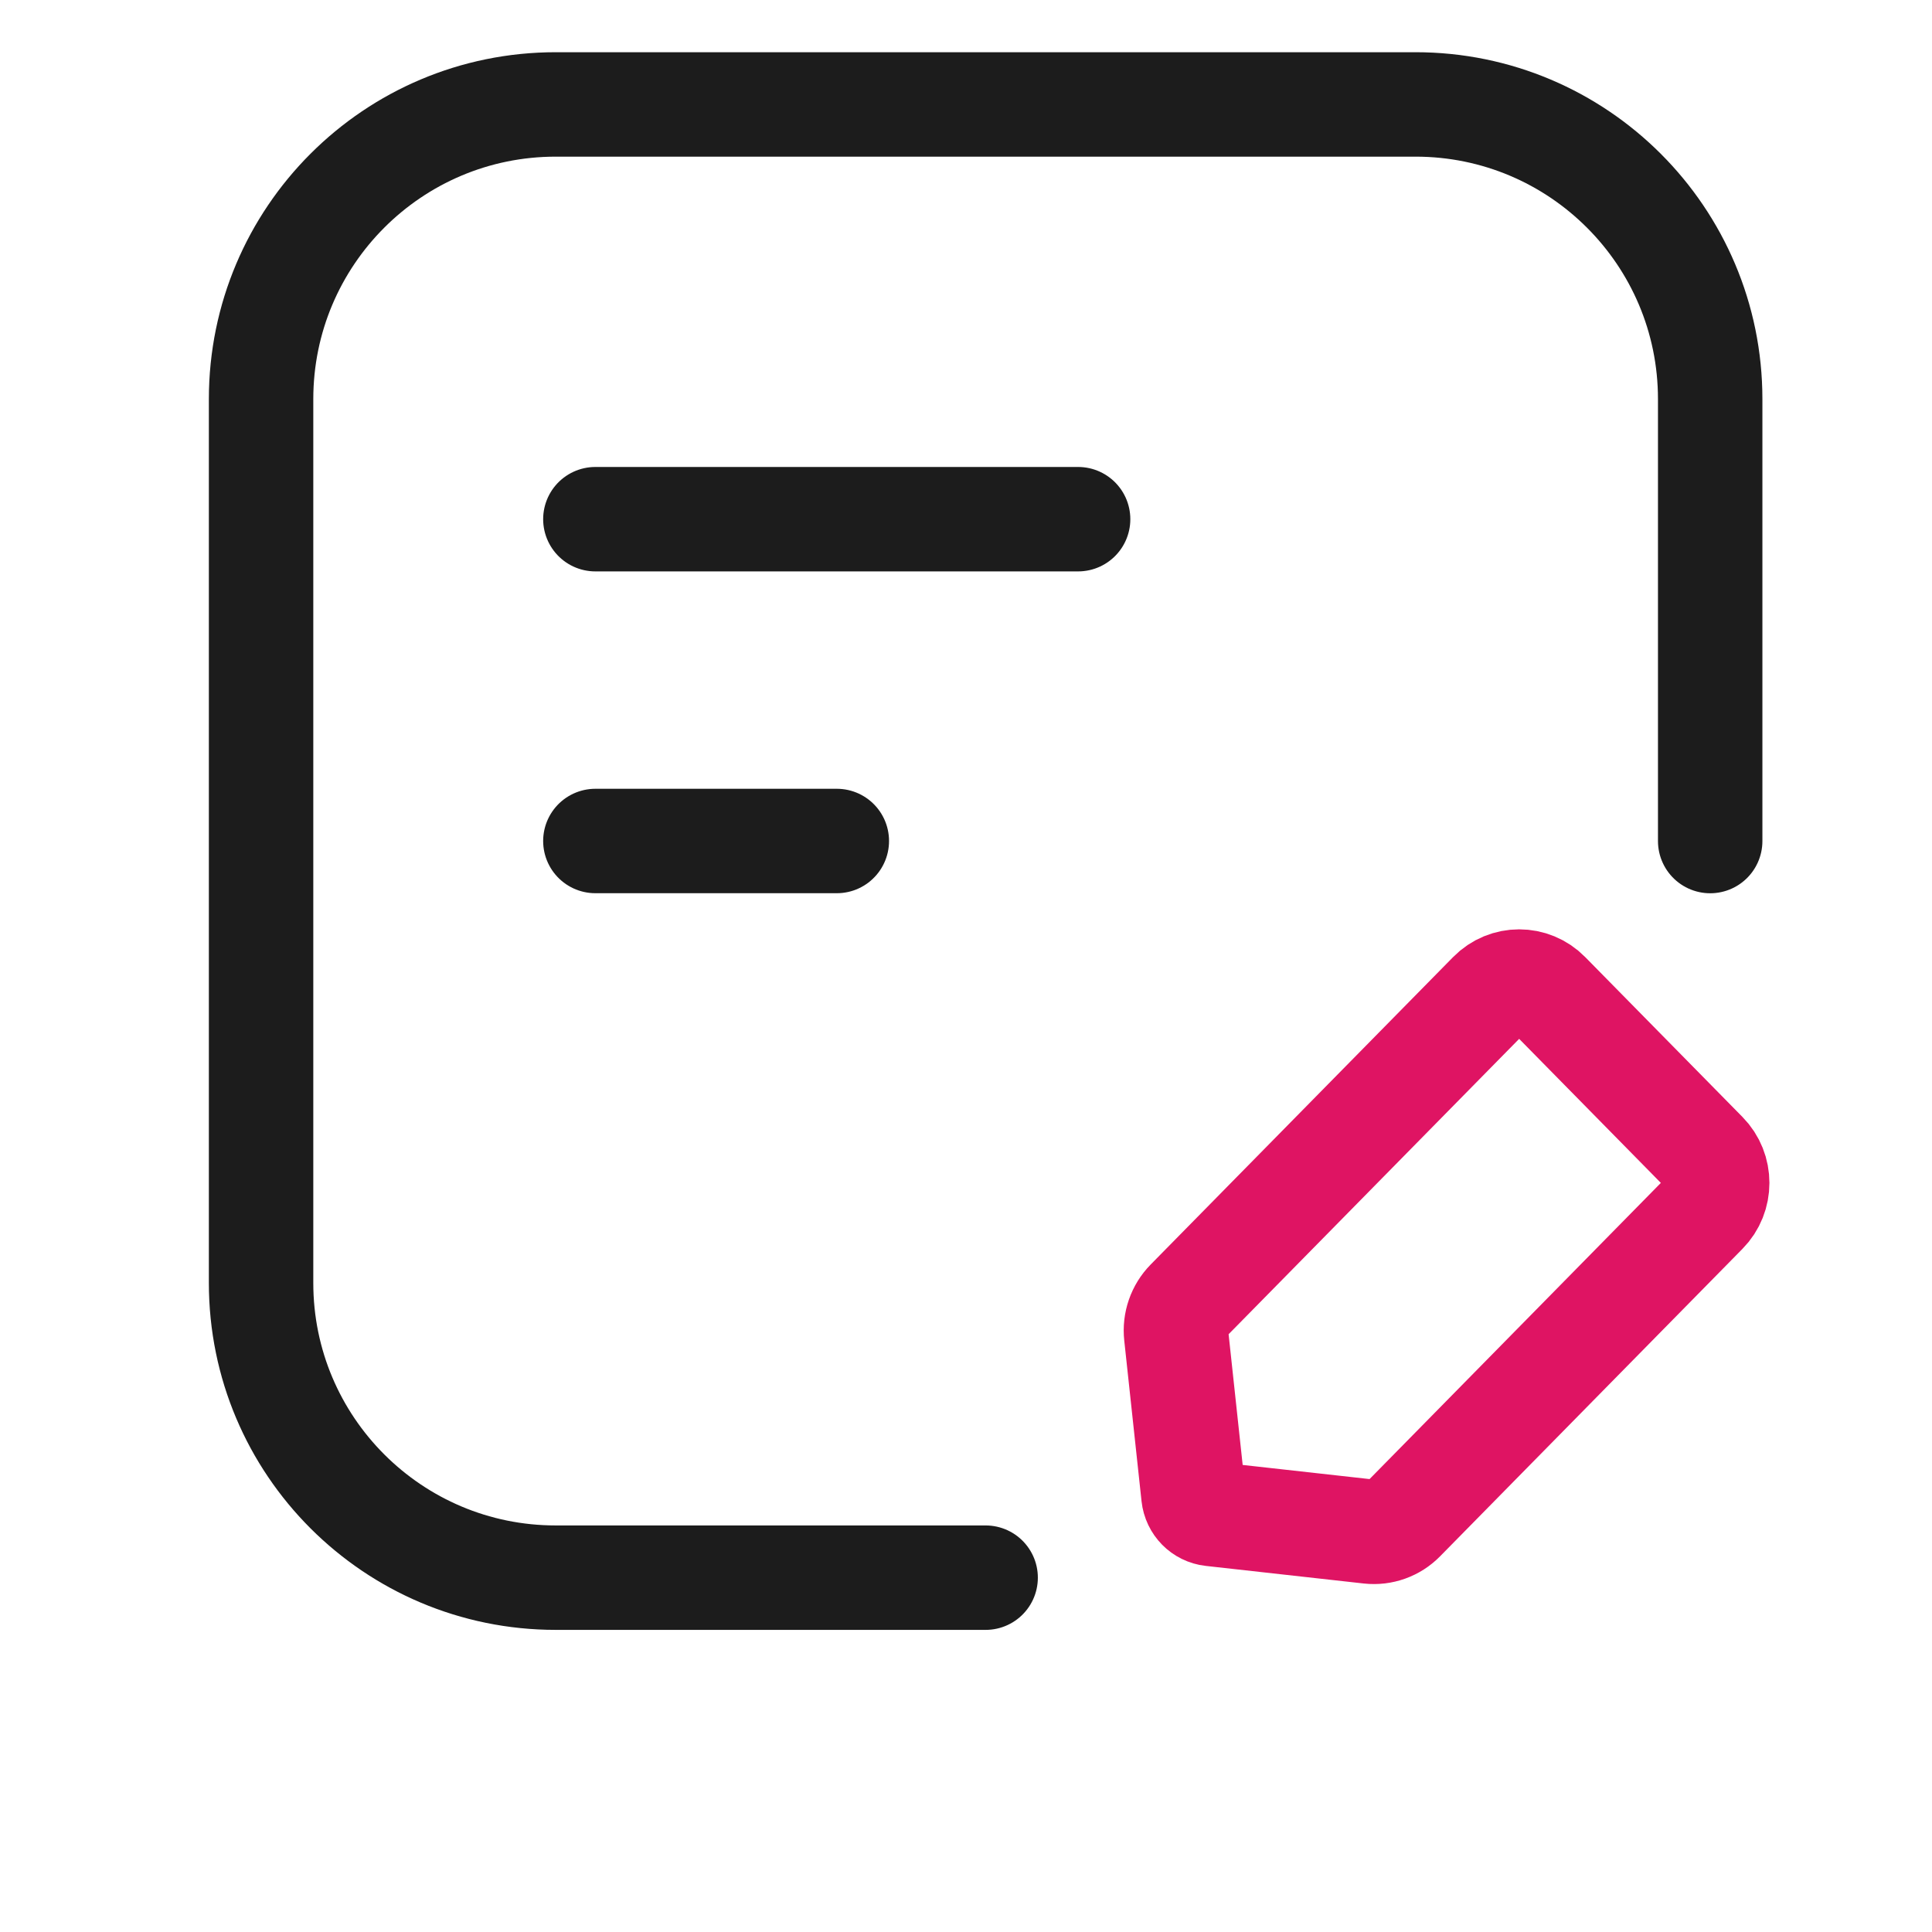 <svg width="37" height="37" viewBox="0 0 37 37" fill="none" xmlns="http://www.w3.org/2000/svg">
<path d="M32.752 16.107V7.643C32.752 4.526 30.225 2 27.109 2H10.643C7.526 2 5 4.526 5 7.643V24.571C5 27.688 7.526 30.214 10.643 30.214H18.876" stroke="#1C1C1C" stroke-width="2" stroke-linecap="round"/>
<path d="M11.402 16.106H16.026" stroke="#1C1C1C" stroke-width="2" stroke-linecap="round"/>
<path d="M11.402 9.943H20.647" stroke="#1C1C1C" stroke-width="2" stroke-linecap="round"/>
<path d="M32.657 22.092L29.646 19.031C29.341 18.72 28.846 18.72 28.541 19.031L22.75 24.918C22.582 25.089 22.499 25.327 22.525 25.567L22.856 28.643C22.876 28.829 23.02 28.975 23.202 28.995L26.228 29.332C26.464 29.358 26.699 29.274 26.866 29.104L32.657 23.216C32.963 22.906 32.963 22.402 32.657 22.092Z" stroke="#DF1463" stroke-width="2" stroke-linecap="round"/>
</svg>
